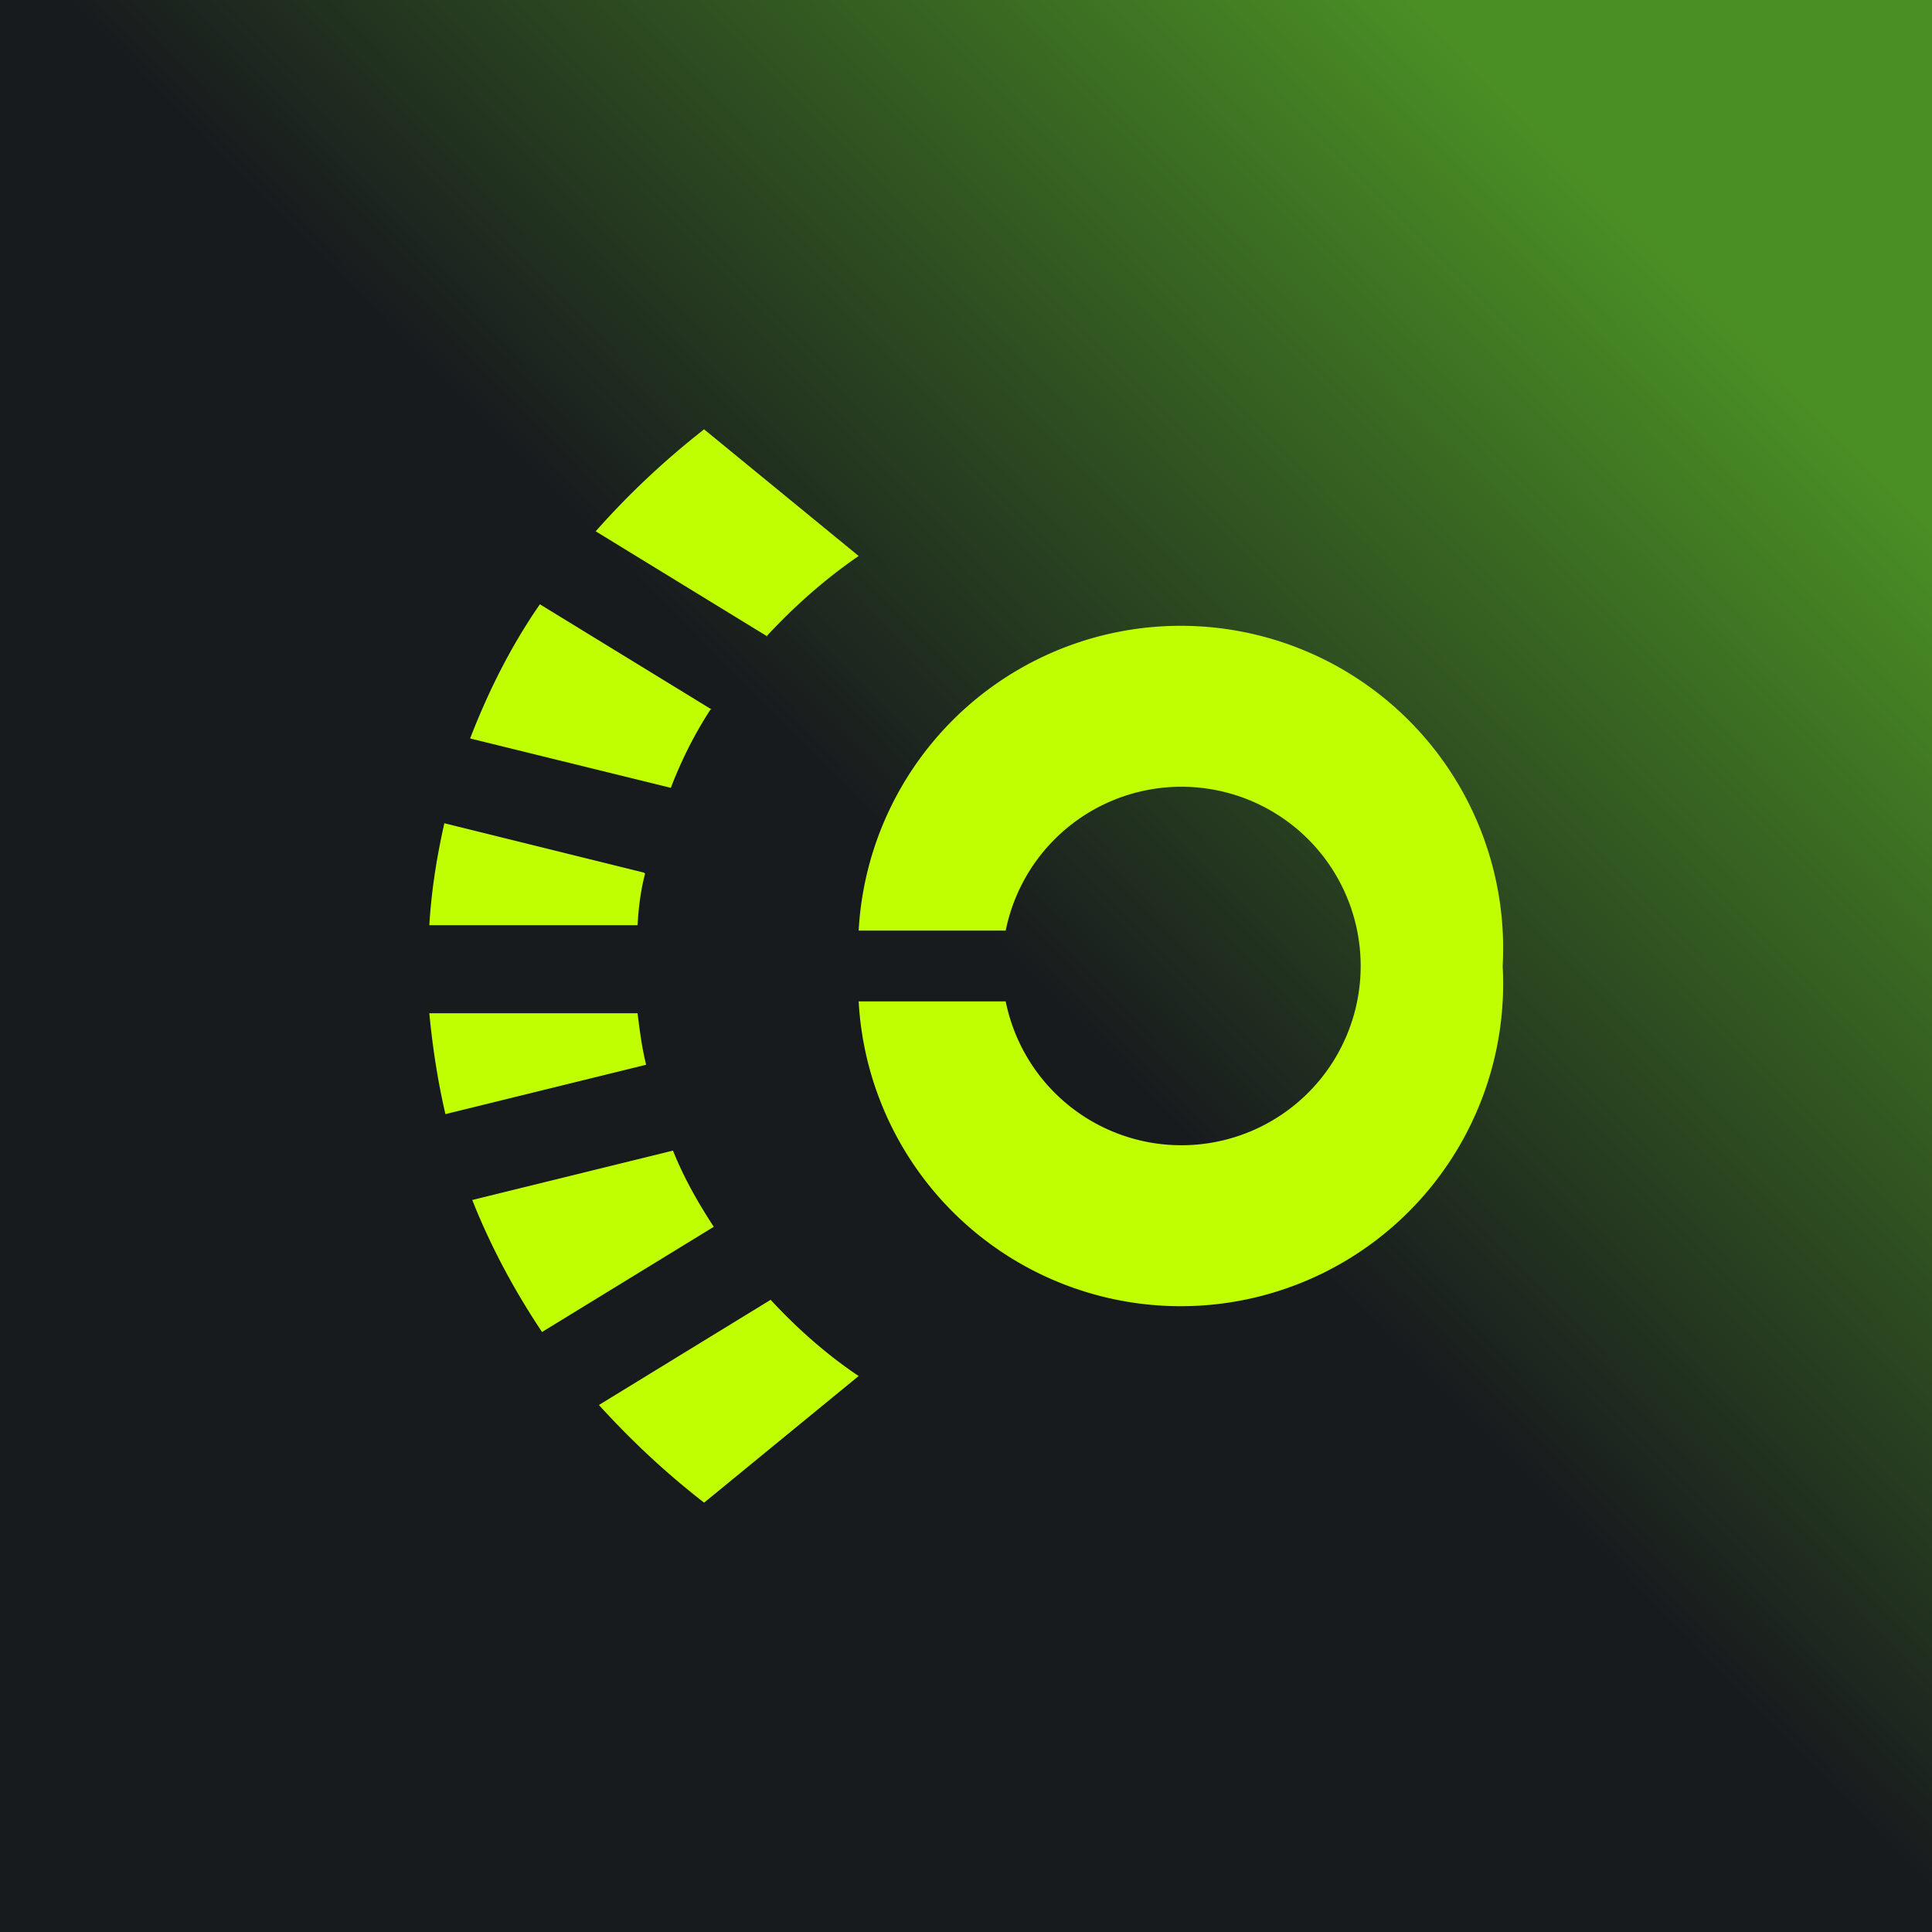 <!-- by TradingView --><svg width="18" height="18" viewBox="0 0 18 18" xmlns="http://www.w3.org/2000/svg"><rect x="0" y="0" width="18" height="18" fill="#333333" stroke="none"/><path fill="url(#a)" d="M0 0h18v18H0z"/><path d="M14 9a3 3 0 0 1-6 .33h1.37a1.67 1.67 0 1 0 0-.66H8A3 3 0 0 1 14 9ZM5.58 13.09c.3.33.62.63.98.91L8 12.82c-.3-.2-.58-.45-.82-.71l-1.6.98Zm.69-2.37c.1.25.23.48.38.71l-1.6.98c-.26-.39-.48-.8-.65-1.23l1.87-.46Zm-.33-1.28c.02.16.04.32.08.48l-1.87.46c-.07-.3-.12-.62-.15-.94h1.94Zm.07-1.3c-.04.15-.06.31-.07.48H4c.02-.33.07-.64.14-.95L6 8.13Zm.61-1.53c-.15.23-.27.47-.37.73l-1.87-.46c.17-.44.38-.86.65-1.25l1.6.98Zm.52-.68c.26-.28.54-.53.86-.75L6.56 4c-.37.29-.7.6-1.01.95l1.6.98Z" fill="#BFFF01"/><defs><linearGradient id="a" x1="15.27" y1="2.09" x2="2.25" y2="14.95" gradientUnits="userSpaceOnUse"><stop stop-color="#4A8F24"/><stop offset=".49" stop-color="#181B1E"/></linearGradient></defs></svg>